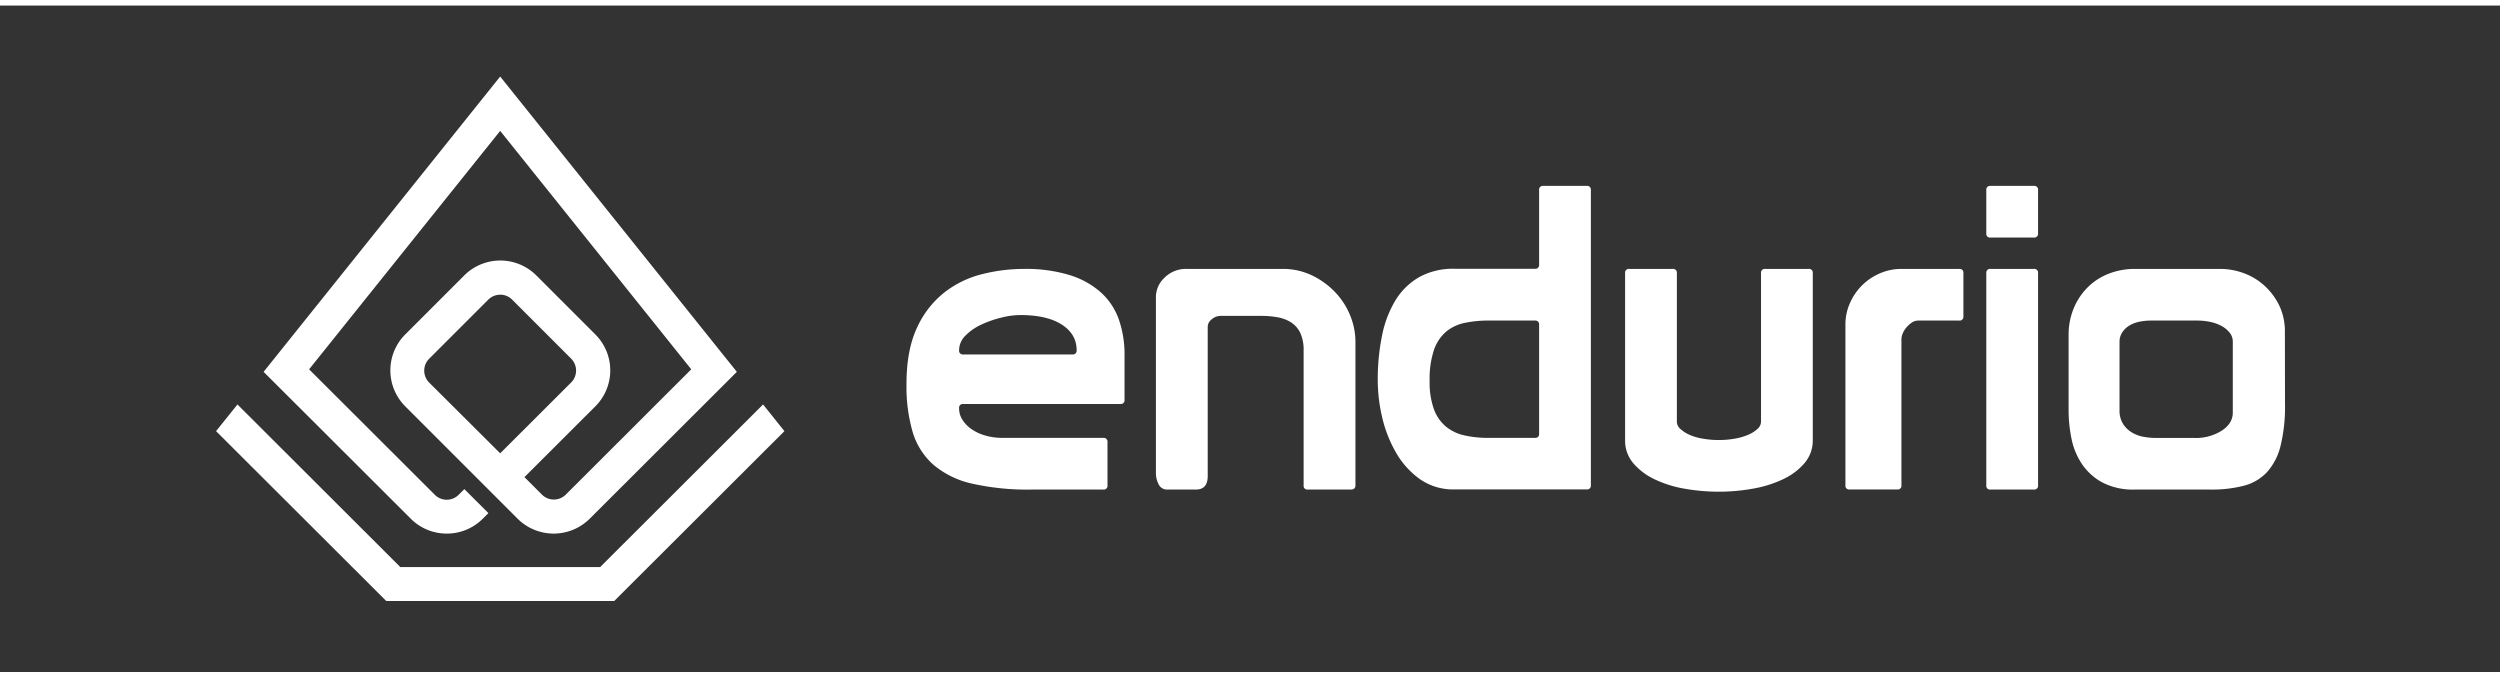 <svg width="107px" height="29px" id="Layer_1" data-name="Layer 1" xmlns="http://www.w3.org/2000/svg" viewBox="0 0 889.67 237.17"><rect x="0" y="0" width="889.67" height="237.17" fill="#333333" stroke="none"/><defs><style>.cls-1{fill:#fff;}</style></defs><title>endurio</title><path class="cls-1" d="M341.31,143.3a7.51,7.51,0,0,0,1.21,4.15,11.87,11.87,0,0,0,3.25,3.31,16.19,16.19,0,0,0,4.9,2.26,21.44,21.44,0,0,0,6,.83h35.94a1.34,1.34,0,0,1,1.51,1.51v15.37a1.33,1.33,0,0,1-1.51,1.51H367.13a89.84,89.84,0,0,1-21.21-2.11,32,32,0,0,1-13.74-6.71,25.07,25.07,0,0,1-7.4-11.68,58.09,58.09,0,0,1-2.19-17q0-12.06,3.7-20A33.69,33.69,0,0,1,336,102.16a35.73,35.73,0,0,1,13.44-6.56,61,61,0,0,1,15-1.88,53.28,53.28,0,0,1,16.16,2.18,30,30,0,0,1,11.17,6.18,23.67,23.67,0,0,1,6.42,9.72,38,38,0,0,1,2,12.81v15.68a1.33,1.33,0,0,1-1.51,1.5H342.82A1.34,1.34,0,0,0,341.31,143.3Zm40.32-19.14a1.34,1.34,0,0,0,1.51-1.51q0-5.72-5.29-9.12t-14.79-3.39a28.11,28.11,0,0,0-6.72.91,38.25,38.25,0,0,0-7.1,2.48,19,19,0,0,0-5.66,3.92,7.34,7.34,0,0,0-2.27,5.2,1.34,1.34,0,0,0,1.51,1.51Z"/><path class="cls-1" d="M429.79,167.42c0,3.22-1.41,4.82-4.22,4.82H415.45a3.29,3.29,0,0,1-3.1-1.81,8.74,8.74,0,0,1-1-4.22V103.66a9.47,9.47,0,0,1,3.1-6.85,10.72,10.72,0,0,1,7.92-3.09h34.13a23.77,23.77,0,0,1,10.12,2.18,28,28,0,0,1,8.22,5.8,26.27,26.27,0,0,1,5.52,8.29,24.85,24.85,0,0,1,2,9.65v51.09c0,1-.56,1.51-1.66,1.51H465.43a1.33,1.33,0,0,1-1.51-1.51V122.8a14.68,14.68,0,0,0-1.13-6.18,9.1,9.1,0,0,0-3.17-3.76,13.1,13.1,0,0,0-4.76-1.89,31.08,31.08,0,0,0-5.89-.53H434.32a4.74,4.74,0,0,0-3.09,1.21,3.4,3.4,0,0,0-1.44,2.56Z"/><path class="cls-1" d="M547.72,92.21V65.68a1.34,1.34,0,0,1,1.51-1.51h15.4a1.34,1.34,0,0,1,1.51,1.51v105a1.34,1.34,0,0,1-1.51,1.51h-47a20.64,20.64,0,0,1-12.38-3.69,29.87,29.87,0,0,1-8.46-9.42,45.63,45.63,0,0,1-4.91-12.51,57.9,57.9,0,0,1-1.58-13.11,78.13,78.13,0,0,1,1.58-16.28,38.29,38.29,0,0,1,4.91-12.59,23.62,23.62,0,0,1,8.46-8.06,25,25,0,0,1,12.38-2.86h28.54A1.34,1.34,0,0,0,547.72,92.21Zm0,21.4a1.34,1.34,0,0,0-1.51-1.51H529.75a40.73,40.73,0,0,0-8.53.83,15.19,15.19,0,0,0-6.65,3.17,14.87,14.87,0,0,0-4.3,6.55,32.7,32.7,0,0,0-1.51,10.86,28.34,28.34,0,0,0,1.51,10.09,14.67,14.67,0,0,0,4.23,6.18,15.63,15.63,0,0,0,6.57,3.17,38.14,38.14,0,0,0,8.68.9h16.46a1.33,1.33,0,0,0,1.51-1.5Z"/><path class="cls-1" d="M628.2,93.72h15.4a1.33,1.33,0,0,1,1.51,1.5v59.39a12.36,12.36,0,0,1-3,8.29,22.58,22.58,0,0,1-7.7,5.72,41.56,41.56,0,0,1-10.72,3.32,69.16,69.16,0,0,1-12,1.06,70,70,0,0,1-12.16-1.06,40.36,40.36,0,0,1-10.64-3.32,22.78,22.78,0,0,1-7.63-5.72,12.41,12.41,0,0,1-2.94-8.29V95.22a1.33,1.33,0,0,1,1.51-1.5h15.4a1.33,1.33,0,0,1,1.51,1.5v52.9a3.54,3.54,0,0,0,1.28,2.57,12,12,0,0,0,3.32,2.11,19.86,19.86,0,0,0,4.76,1.35,33,33,0,0,0,5.59.46,31.76,31.76,0,0,0,5.51-.46A21.19,21.19,0,0,0,622,152.8a11.64,11.64,0,0,0,3.4-2.11,3.52,3.52,0,0,0,1.29-2.57V95.22A1.33,1.33,0,0,1,628.2,93.72Z"/><path class="cls-1" d="M697.2,93.72a1.33,1.33,0,0,1,1.51,1.5V110.6a1.33,1.33,0,0,1-1.51,1.5H682.7a4.12,4.12,0,0,0-2.42.76,10.31,10.31,0,0,0-1.88,1.73,7.73,7.73,0,0,0-1.29,2.11,5.55,5.55,0,0,0-.45,2v52a1.33,1.33,0,0,1-1.51,1.51H658.24a1.33,1.33,0,0,1-1.51-1.51V113.46a18.56,18.56,0,0,1,1.59-7.54A20.3,20.3,0,0,1,669,95.3a19,19,0,0,1,7.7-1.58Z"/><path class="cls-1" d="M708.37,64.17h15.4a1.34,1.34,0,0,1,1.51,1.51V81.05a1.34,1.34,0,0,1-1.51,1.51h-15.4a1.33,1.33,0,0,1-1.51-1.51V65.68A1.34,1.34,0,0,1,708.37,64.17Zm-1.51,31.05a1.33,1.33,0,0,1,1.51-1.5h15.4a1.33,1.33,0,0,1,1.51,1.5v75.51a1.34,1.34,0,0,1-1.51,1.51h-15.4a1.33,1.33,0,0,1-1.51-1.51Z"/><path class="cls-1" d="M813.16,141.79a58.49,58.49,0,0,1-1.59,14.93,21.76,21.76,0,0,1-4.83,9.34,17.19,17.19,0,0,1-8.23,4.82,45.6,45.6,0,0,1-11.93,1.36H759.7a23.61,23.61,0,0,1-11.47-2.49,20.4,20.4,0,0,1-7.25-6.48,24.88,24.88,0,0,1-3.77-9,49.92,49.92,0,0,1-1.06-10.32V117.38a24.47,24.47,0,0,1,1.89-9.8,22.84,22.84,0,0,1,5.06-7.46,21.82,21.82,0,0,1,7.47-4.75,25.28,25.28,0,0,1,9.13-1.65h30.51a24.15,24.15,0,0,1,8.23,1.5,22.29,22.29,0,0,1,7.39,4.45,23.3,23.3,0,0,1,5.29,7.08,21.45,21.45,0,0,1,2,9.57Zm-18.58-22.15a5,5,0,0,0-1.13-3.24,9.29,9.29,0,0,0-2.94-2.41,14.26,14.26,0,0,0-4.08-1.43,22.46,22.46,0,0,0-4.53-.46H765.44a20.74,20.74,0,0,0-3.92.38,11.54,11.54,0,0,0-3.55,1.28,8,8,0,0,0-2.64,2.41,6.12,6.12,0,0,0-1.06,3.62v24.12a9,9,0,0,0,1.28,5A9.59,9.59,0,0,0,758.8,152a12.6,12.6,0,0,0,4.23,1.51,26,26,0,0,0,4.23.37h13.89a17.07,17.07,0,0,0,9.43-2.56q4-2.56,4-6.48V119.64Z"/><path class="cls-1" d="M159,187.91a18,18,0,0,1-12.81-5.29L93.81,130.35,178,25.26l84.22,105.09-52.37,52.27a18.18,18.18,0,0,1-25.64,0l-40-40a18.1,18.1,0,0,1,0-25.58l21-21a18.15,18.15,0,0,1,25.65,0l21,21a18.07,18.07,0,0,1,0,25.59l-25.23,25.19,6.21,6.2a6,6,0,0,0,8.52,0L246,129.45,178,44.6l-68,84.85,44.71,44.63a6,6,0,0,0,8.53,0l2-2,8.56,8.54-2,2A18,18,0,0,1,159,187.91Zm19-85a6,6,0,0,0-4.26,1.76l-21,21a6,6,0,0,0,0,8.51L178,159.34l25.24-25.19a6,6,0,0,0,0-8.51l-21-21a6,6,0,0,0-4.27-1.76Z"/><polygon class="cls-1" points="137.46 211.9 76.89 151.45 84.5 141.96 142.47 199.83 213.57 199.83 271.55 141.96 279.15 151.45 218.58 211.9 137.46 211.9"/></svg>